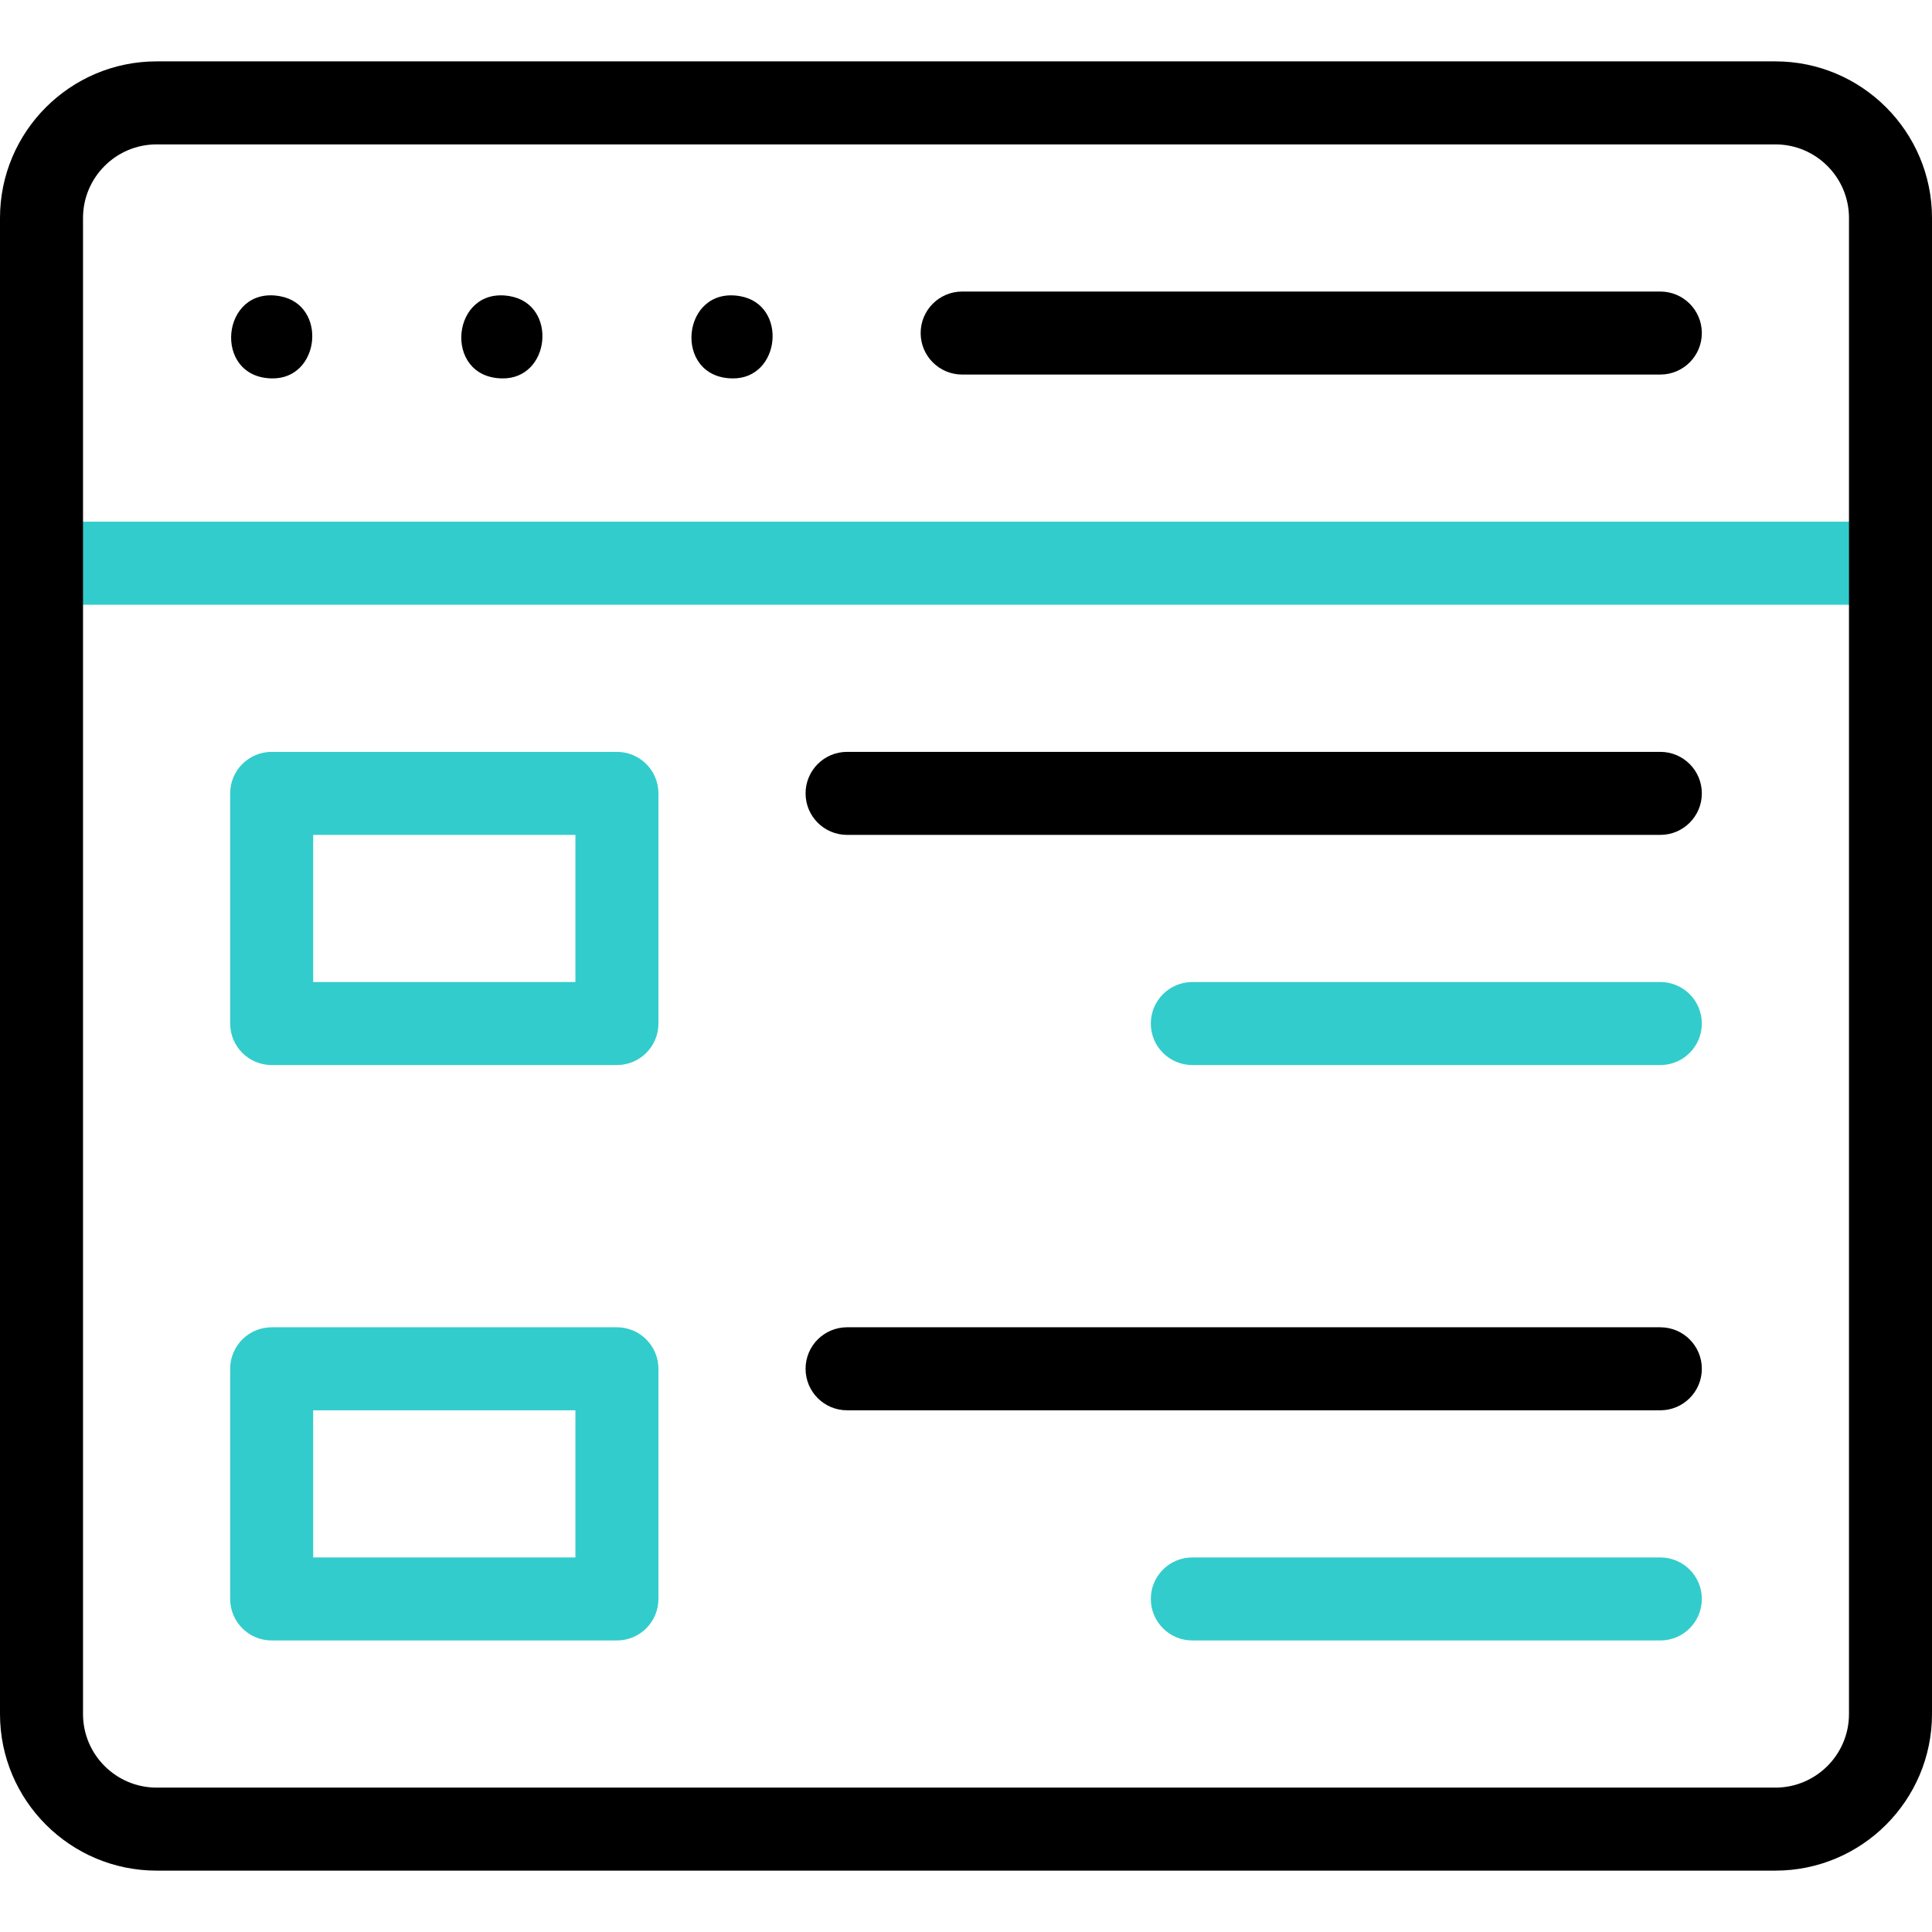 <?xml version="1.0" encoding="UTF-8"?>
<!-- Generator: Adobe Illustrator 26.0.3, SVG Export Plug-In . SVG Version: 6.00 Build 0)  -->
<svg xmlns="http://www.w3.org/2000/svg" xmlns:xlink="http://www.w3.org/1999/xlink" version="1.1" id="Capa_1" x="0px" y="0px" viewBox="0 0 512 512" style="enable-background:new 0 0 512 512;" xml:space="preserve" width="512" height="512">
<g>
	<g id="List">
		<path style="fill:#33CCCC;" d="M501,160.257H11c-6.075,0-11-4.925-11-11c0-6.075,4.925-11,11-11h490c6.075,0,11,4.925,11,11    C512,155.333,507.075,160.257,501,160.257z"/>
		<path d="M470.502,495.734H41.498C18.616,495.734,0,477.119,0,454.236V57.764c0-22.882,18.616-41.498,41.498-41.498h429.004    c22.882,0,41.498,18.616,41.498,41.498v396.473C512,477.119,493.384,495.734,470.502,495.734z M41.498,38.266    C30.747,38.266,22,47.013,22,57.764v396.473c0,10.751,8.747,19.498,19.498,19.498h429.004c10.751,0,19.498-8.747,19.498-19.498    V57.764c0-10.751-8.747-19.498-19.498-19.498H41.498z"/>
		<path d="M440.004,99.261H254.983c-6.075,0-11-4.925-11-11s4.925-11,11-11h185.021c6.075,0,11,4.925,11,11    S446.079,99.261,440.004,99.261z"/>
		<path style="fill:#33CCCC;" d="M163.49,282.249H71.996c-6.075,0-11-4.925-11-11v-60.996c0-6.075,4.925-11,11-11h91.494    c6.075,0,11,4.925,11,11v60.996C174.49,277.324,169.565,282.249,163.49,282.249z M82.996,260.249h69.494v-38.996H82.996V260.249z"/>
		<path style="fill:#33CCCC;" d="M163.49,434.739H71.996c-6.075,0-11-4.925-11-11v-60.996c0-6.075,4.925-11,11-11h91.494    c6.075,0,11,4.925,11,11v60.996C174.49,429.814,169.565,434.739,163.49,434.739z M82.996,412.739h69.494v-38.996H82.996V412.739z"/>
		<path d="M440.004,221.253H224.485c-6.075,0-11-4.925-11-11s4.925-11,11-11h215.519c6.075,0,11,4.925,11,11    S446.079,221.253,440.004,221.253z"/>
		<path style="fill:#33CCCC;" d="M440.004,282.249H315.979c-6.075,0-11-4.925-11-11s4.925-11,11-11h124.024c6.075,0,11,4.925,11,11    S446.079,282.249,440.004,282.249z"/>
		<path d="M440.004,373.743H224.485c-6.075,0-11-4.925-11-11s4.925-11,11-11h215.519c6.075,0,11,4.925,11,11    S446.079,373.743,440.004,373.743z"/>
		<path style="fill:#33CCCC;" d="M440.004,434.739H315.979c-6.075,0-11-4.925-11-11s4.925-11,11-11h124.024c6.075,0,11,4.925,11,11    S446.079,434.739,440.004,434.739z"/>
	</g>
	<path d="M132.99,100.28c-15.8-0.306-13.414-24.566,2.151-21.79C147.88,80.72,145.919,100.581,132.99,100.28z"/>
	<path d="M72,100.28c-15.813-0.298-13.412-24.594,2.151-21.79C86.884,80.729,84.921,100.573,72,100.28z"/>
	<path d="M193.99,100.28c-15.798-0.306-13.43-24.558,2.151-21.79C208.879,80.728,206.911,100.576,193.99,100.28z"/>
</g>















</svg>
